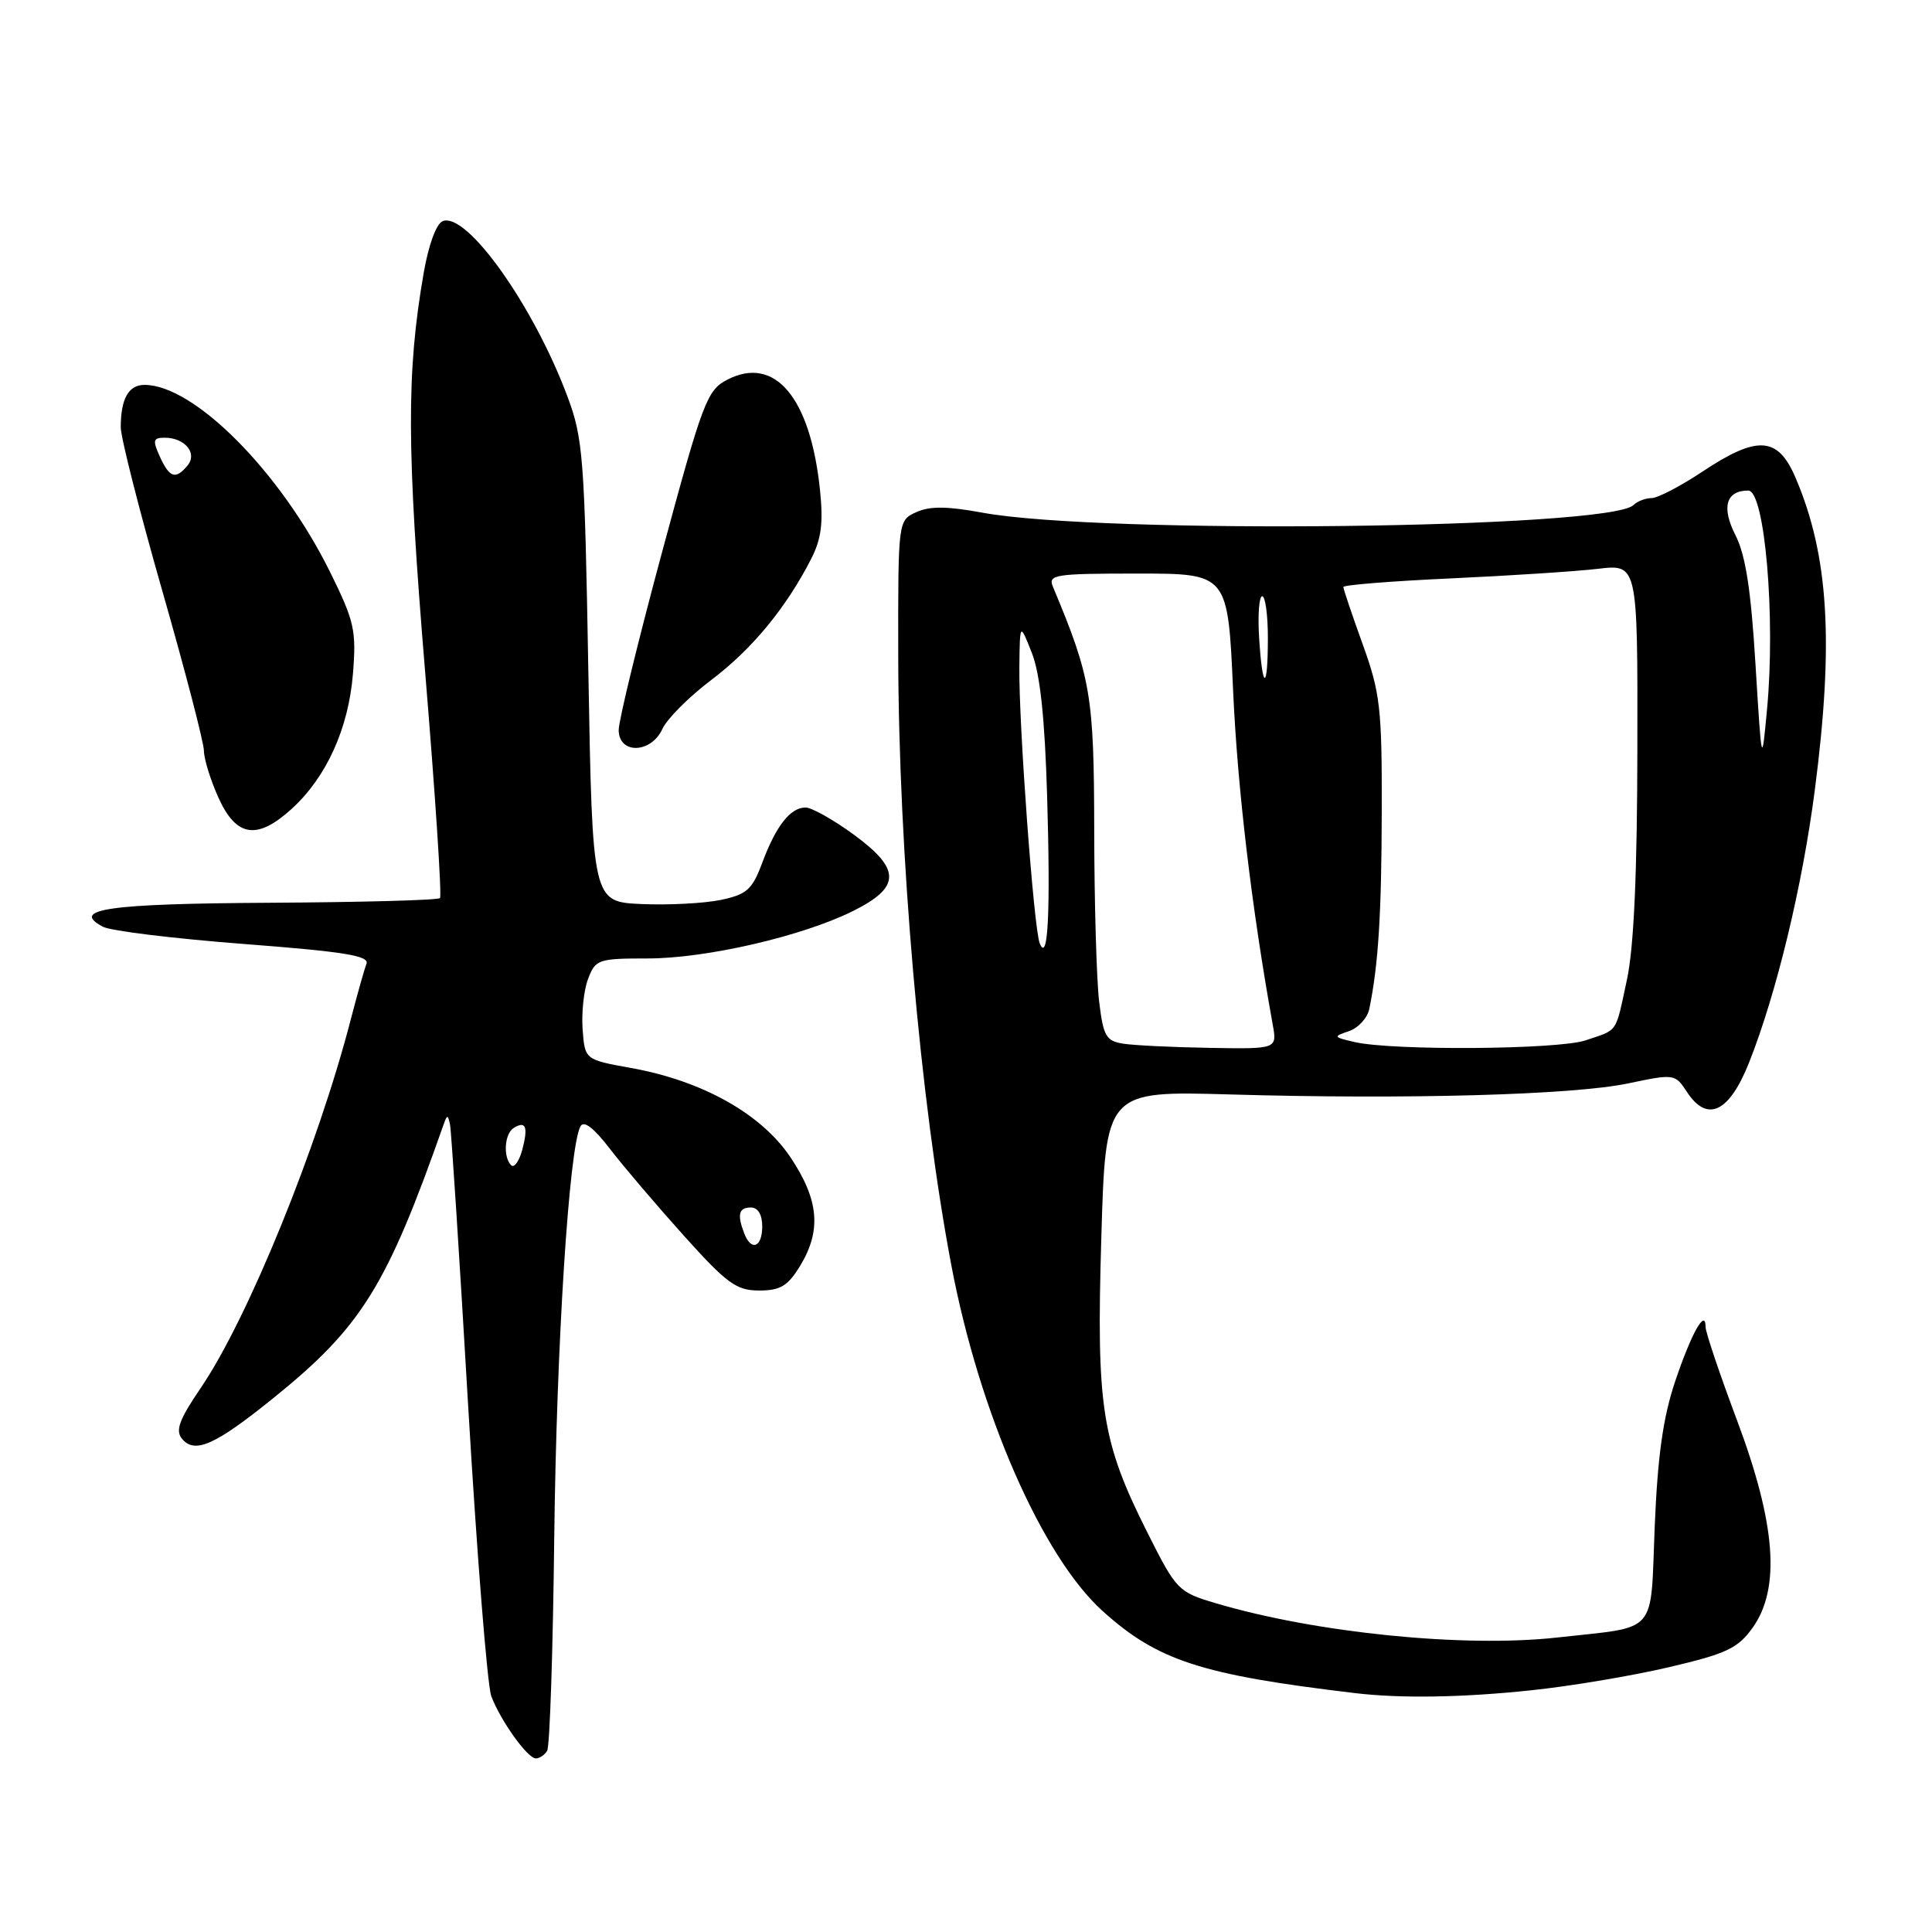 <?xml version="1.0" encoding="UTF-8" standalone="no"?>
<!DOCTYPE svg PUBLIC "-//W3C//DTD SVG 1.1//EN" "http://www.w3.org/Graphics/SVG/1.1/DTD/svg11.dtd" >
<svg xmlns="http://www.w3.org/2000/svg" xmlns:xlink="http://www.w3.org/1999/xlink" version="1.1" viewBox="0 0 256 256">
 <g >
 <path fill="currentColor"
d=" M 72.50 231.99 C 72.85 231.44 73.27 218.73 73.44 203.74 C 73.74 178.15 75.40 152.06 76.91 149.25 C 77.35 148.42 78.66 149.42 80.82 152.23 C 82.60 154.55 87.01 159.72 90.60 163.72 C 96.32 170.08 97.57 171.00 100.59 171.00 C 103.40 171.00 104.39 170.40 106.01 167.75 C 108.87 163.05 108.52 159.00 104.75 153.36 C 100.90 147.60 93.08 143.21 83.60 141.51 C 77.50 140.41 77.50 140.41 77.20 136.40 C 77.04 134.19 77.36 131.17 77.93 129.69 C 78.90 127.13 79.28 127.00 85.82 127.00 C 93.56 127.00 106.27 124.07 113.00 120.73 C 119.37 117.57 119.41 115.20 113.17 110.62 C 110.45 108.63 107.56 107.00 106.74 107.00 C 104.73 107.00 102.81 109.45 100.99 114.35 C 99.67 117.89 98.95 118.52 95.49 119.25 C 93.29 119.70 88.58 119.95 85.00 119.79 C 78.50 119.50 78.50 119.50 77.96 89.00 C 77.46 60.59 77.27 58.09 75.18 52.51 C 70.68 40.48 61.86 28.07 58.67 29.30 C 57.82 29.62 56.79 32.42 56.14 36.17 C 53.84 49.42 53.88 59.37 56.33 89.00 C 57.67 105.22 58.56 118.72 58.30 119.00 C 58.04 119.28 47.94 119.55 35.85 119.62 C 14.28 119.74 9.24 120.46 13.64 122.80 C 14.66 123.35 23.05 124.37 32.29 125.08 C 45.61 126.10 48.97 126.64 48.56 127.71 C 48.27 128.46 47.34 131.77 46.48 135.08 C 42.10 152.00 32.85 174.72 26.62 183.88 C 23.74 188.11 23.21 189.55 24.12 190.65 C 25.82 192.69 28.52 191.48 36.30 185.19 C 47.92 175.80 51.26 170.41 58.78 149.00 C 59.25 147.67 59.34 147.67 59.63 149.00 C 59.80 149.82 60.89 166.65 62.04 186.38 C 63.20 206.11 64.58 223.38 65.10 224.76 C 66.35 228.04 69.90 233.00 71.01 233.00 C 71.49 233.00 72.16 232.55 72.50 231.99 Z  M 202.91 223.97 C 208.09 223.43 216.30 222.05 221.15 220.91 C 228.80 219.12 230.28 218.41 232.24 215.67 C 235.95 210.46 235.31 201.93 230.18 188.24 C 227.88 182.11 226.00 176.53 226.00 175.85 C 226.00 173.30 224.13 176.63 221.98 183.00 C 220.37 187.77 219.65 192.88 219.26 202.22 C 218.66 216.85 219.88 215.46 206.33 216.98 C 194.02 218.35 174.38 216.38 161.08 212.43 C 156.12 210.96 155.87 210.70 152.06 203.12 C 145.96 190.99 145.26 186.55 145.93 164.02 C 146.50 144.55 146.50 144.55 163.00 145.02 C 186.35 145.70 208.44 145.09 215.72 143.56 C 221.86 142.27 221.96 142.29 223.53 144.69 C 226.23 148.80 229.13 147.42 231.77 140.77 C 235.40 131.60 238.82 117.43 240.47 104.70 C 243.02 85.05 242.31 73.55 237.91 63.28 C 235.57 57.82 232.87 57.65 225.57 62.50 C 222.67 64.43 219.64 66.00 218.85 66.00 C 218.05 66.00 216.97 66.41 216.45 66.92 C 213.22 70.06 145.95 70.84 130.17 67.93 C 125.52 67.07 123.19 67.05 121.42 67.86 C 119.00 68.96 119.00 68.96 119.02 86.73 C 119.06 112.92 121.92 145.87 126.07 167.72 C 129.77 187.23 138.09 206.24 146.10 213.47 C 153.38 220.04 159.15 221.92 179.50 224.34 C 185.59 225.07 193.75 224.94 202.91 223.97 Z  M 38.69 107.14 C 43.27 102.95 46.19 96.50 46.77 89.25 C 47.23 83.51 46.96 82.31 43.70 75.72 C 37.15 62.51 25.72 51.00 19.15 51.00 C 17.03 51.00 16.00 52.84 16.00 56.62 C 16.00 57.97 18.48 67.72 21.50 78.27 C 24.52 88.82 27.01 98.37 27.02 99.48 C 27.03 100.59 27.91 103.41 28.97 105.75 C 31.33 110.94 34.09 111.34 38.69 107.14 Z  M 87.78 96.57 C 88.39 95.24 91.31 92.32 94.26 90.09 C 99.63 86.04 104.17 80.54 107.48 74.06 C 108.83 71.43 109.11 69.29 108.65 64.89 C 107.37 52.64 102.66 47.05 96.35 50.32 C 93.69 51.70 93.11 53.23 87.73 73.15 C 84.56 84.89 81.97 95.51 81.98 96.75 C 82.01 99.98 86.29 99.85 87.78 96.57 Z  M 98.61 163.42 C 97.65 160.92 97.89 160.00 99.50 160.00 C 100.43 160.00 101.00 160.94 101.00 162.50 C 101.00 165.29 99.54 165.85 98.61 163.42 Z  M 67.73 154.40 C 66.64 153.31 66.85 150.21 68.07 149.46 C 69.68 148.46 70.01 149.31 69.20 152.36 C 68.79 153.88 68.13 154.80 67.73 154.40 Z  M 148.88 138.30 C 146.55 137.94 146.20 137.33 145.64 132.70 C 145.30 129.84 145.00 119.62 144.99 110.00 C 144.96 92.12 144.57 89.82 139.52 77.75 C 138.84 76.14 139.74 76.00 150.74 76.00 C 162.70 76.00 162.70 76.00 163.39 91.44 C 163.97 104.42 165.84 120.25 168.64 135.75 C 169.23 139.00 169.23 139.00 160.36 138.85 C 155.49 138.77 150.32 138.52 148.88 138.30 Z  M 179.50 138.08 C 176.65 137.42 176.61 137.35 178.75 136.63 C 179.98 136.21 181.20 134.88 181.44 133.68 C 182.64 127.84 183.06 121.19 183.09 107.45 C 183.12 93.83 182.89 91.81 180.56 85.36 C 179.15 81.45 178.00 78.04 178.00 77.78 C 178.00 77.51 184.41 77.00 192.25 76.64 C 200.09 76.28 208.86 75.71 211.75 75.37 C 217.00 74.75 217.00 74.75 216.96 99.12 C 216.94 115.71 216.50 125.52 215.58 129.80 C 214.02 137.05 214.48 136.37 210.10 137.85 C 206.48 139.08 184.57 139.24 179.50 138.08 Z  M 137.77 125.00 C 136.98 123.05 134.98 95.91 135.07 88.35 C 135.14 82.50 135.14 82.50 136.72 86.50 C 137.82 89.28 138.44 95.09 138.75 105.50 C 139.21 120.97 138.87 127.70 137.77 125.00 Z  M 232.61 88.01 C 232.01 78.14 231.30 73.54 229.95 70.90 C 228.07 67.21 228.71 65.00 231.65 65.00 C 233.85 65.00 235.29 81.82 234.14 94.00 C 233.44 101.50 233.44 101.50 232.61 88.01 Z  M 166.84 84.50 C 166.65 81.47 166.84 79.00 167.25 79.00 C 167.66 79.00 168.00 81.47 168.00 84.50 C 168.00 91.60 167.28 91.60 166.84 84.50 Z  M 21.18 60.50 C 20.20 58.34 20.29 58.00 21.82 58.00 C 24.50 58.00 26.20 60.06 24.85 61.68 C 23.27 63.58 22.47 63.33 21.18 60.50 Z "/>
</g>
</svg>